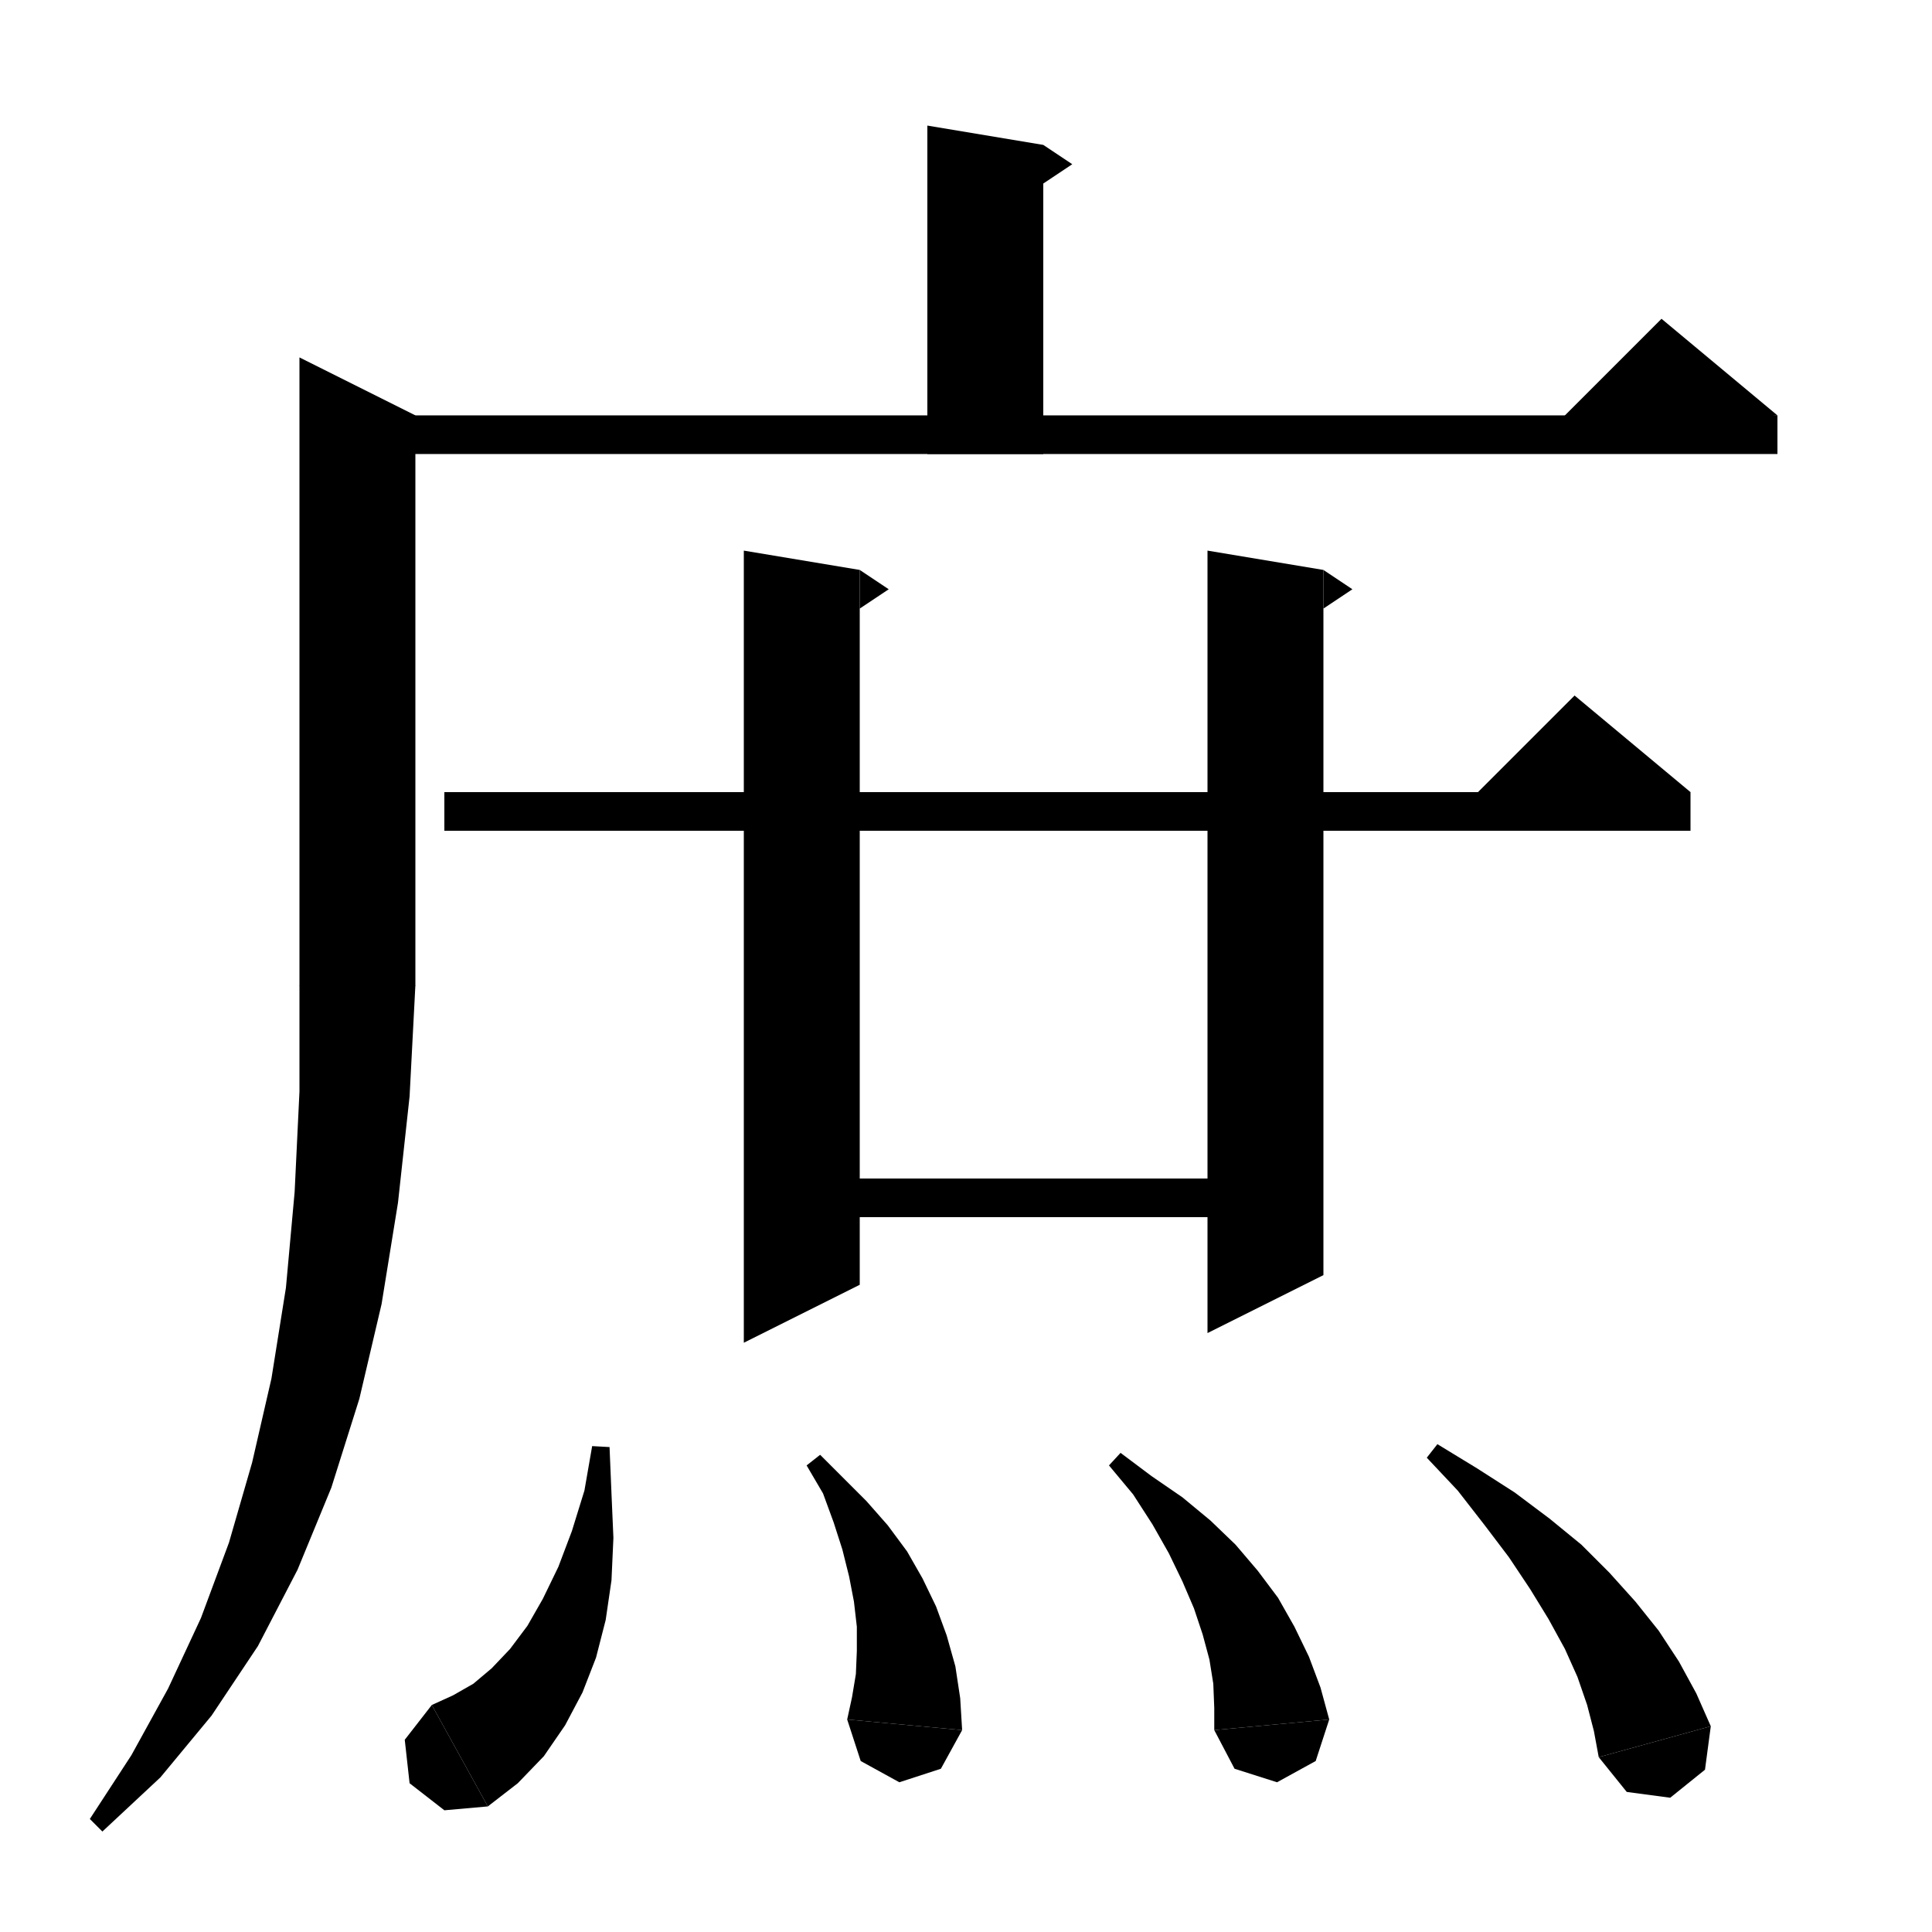 <svg xmlns="http://www.w3.org/2000/svg" xmlns:xlink="http://www.w3.org/1999/xlink" version="1.1" baseProfile="full" viewBox="0 0 200 200" width="200" height="200">
<g fill="black">
<polygon points="108,15 108,47 96,47 96,13 " />
<polygon points="108,15 111,17 108,19 " />
<polygon points="37,43 184,43 184,47 37,47 " />
<polygon points="184,43 160,45 172,33 " />
<polygon points="43,43 43,102 31,102 31,37 " />
<polygon points="43,102 40.6,105.6 37,108 33.4,105.6 31,102 " />
<polygon points="43,102 42.4,113.5 41.2,124.5 39.5,135 37.2,144.8 34.3,154 30.8,162.5 26.7,170.4 21.9,177.6 16.6,184 10.6,189.6 9.3,188.3 13.6,181.7 17.4,174.8 20.8,167.5 23.7,159.7 26.1,151.4 28.1,142.7 29.6,133.3 30.5,123.4 31,113 31,102 " />
<polygon points="46,82 175,82 175,86 46,86 " />
<polygon points="175,82 151,84 163,72 " />
<polygon points="89,59 89,133 77,139 77,57 " />
<polygon points="89,59 92,61 89,63 " />
<polygon points="83,122 131,122 131,126 83,126 " />
<polygon points="137,59 137,132 125,138 125,57 " />
<polygon points="137,59 140,61 137,63 " />
<polygon points="63.1,149.8 63.3,154.6 63.5,159.2 63.3,163.6 62.7,167.7 61.7,171.6 60.3,175.2 58.5,178.6 56.3,181.8 53.6,184.6 50.5,187 44.7,176.5 46.9,175.5 49,174.3 50.9,172.7 52.8,170.7 54.6,168.3 56.2,165.5 57.8,162.2 59.2,158.5 60.5,154.3 61.3,149.7 " />
<polygon points="50.5,187 46,187.4 42.4,184.6 41.9,180.1 44.7,176.5 " />
<polygon points="84.9,150.6 87.3,153 89.7,155.4 91.9,157.9 93.9,160.6 95.5,163.4 96.9,166.3 98,169.3 98.9,172.5 99.4,175.8 99.6,179.1 87.7,178 88.2,175.7 88.6,173.3 88.7,170.9 88.7,168.4 88.4,165.8 87.9,163.2 87.2,160.4 86.3,157.6 85.2,154.6 83.5,151.7 " />
<polygon points="99.6,179.1 97.4,183.1 93.1,184.5 89.1,182.3 87.7,178 " />
<polygon points="116,150.4 119.2,152.8 122.4,155 125.3,157.4 127.9,159.9 130.2,162.6 132.3,165.4 134,168.4 135.5,171.5 136.7,174.7 137.6,178 125.7,179.1 125.7,176.8 125.6,174.3 125.2,171.8 124.5,169.2 123.6,166.5 122.4,163.7 121,160.8 119.3,157.8 117.3,154.7 114.8,151.7 " />
<polygon points="137.6,178 136.2,182.3 132.2,184.5 127.8,183.1 125.7,179.1 " />
<polygon points="148.8,149.5 152.9,152 156.8,154.5 160.4,157.2 163.7,159.9 166.6,162.8 169.3,165.8 171.7,168.8 173.8,172 175.6,175.3 177.1,178.7 165.5,181.9 165,179.2 164.3,176.5 163.3,173.6 162,170.7 160.3,167.6 158.4,164.5 156.2,161.2 153.7,157.9 150.9,154.3 147.7,150.9 " />
<polygon points="177.1,178.7 176.5,183.2 172.9,186.1 168.4,185.5 165.5,181.9 " />
</g>
</svg>
